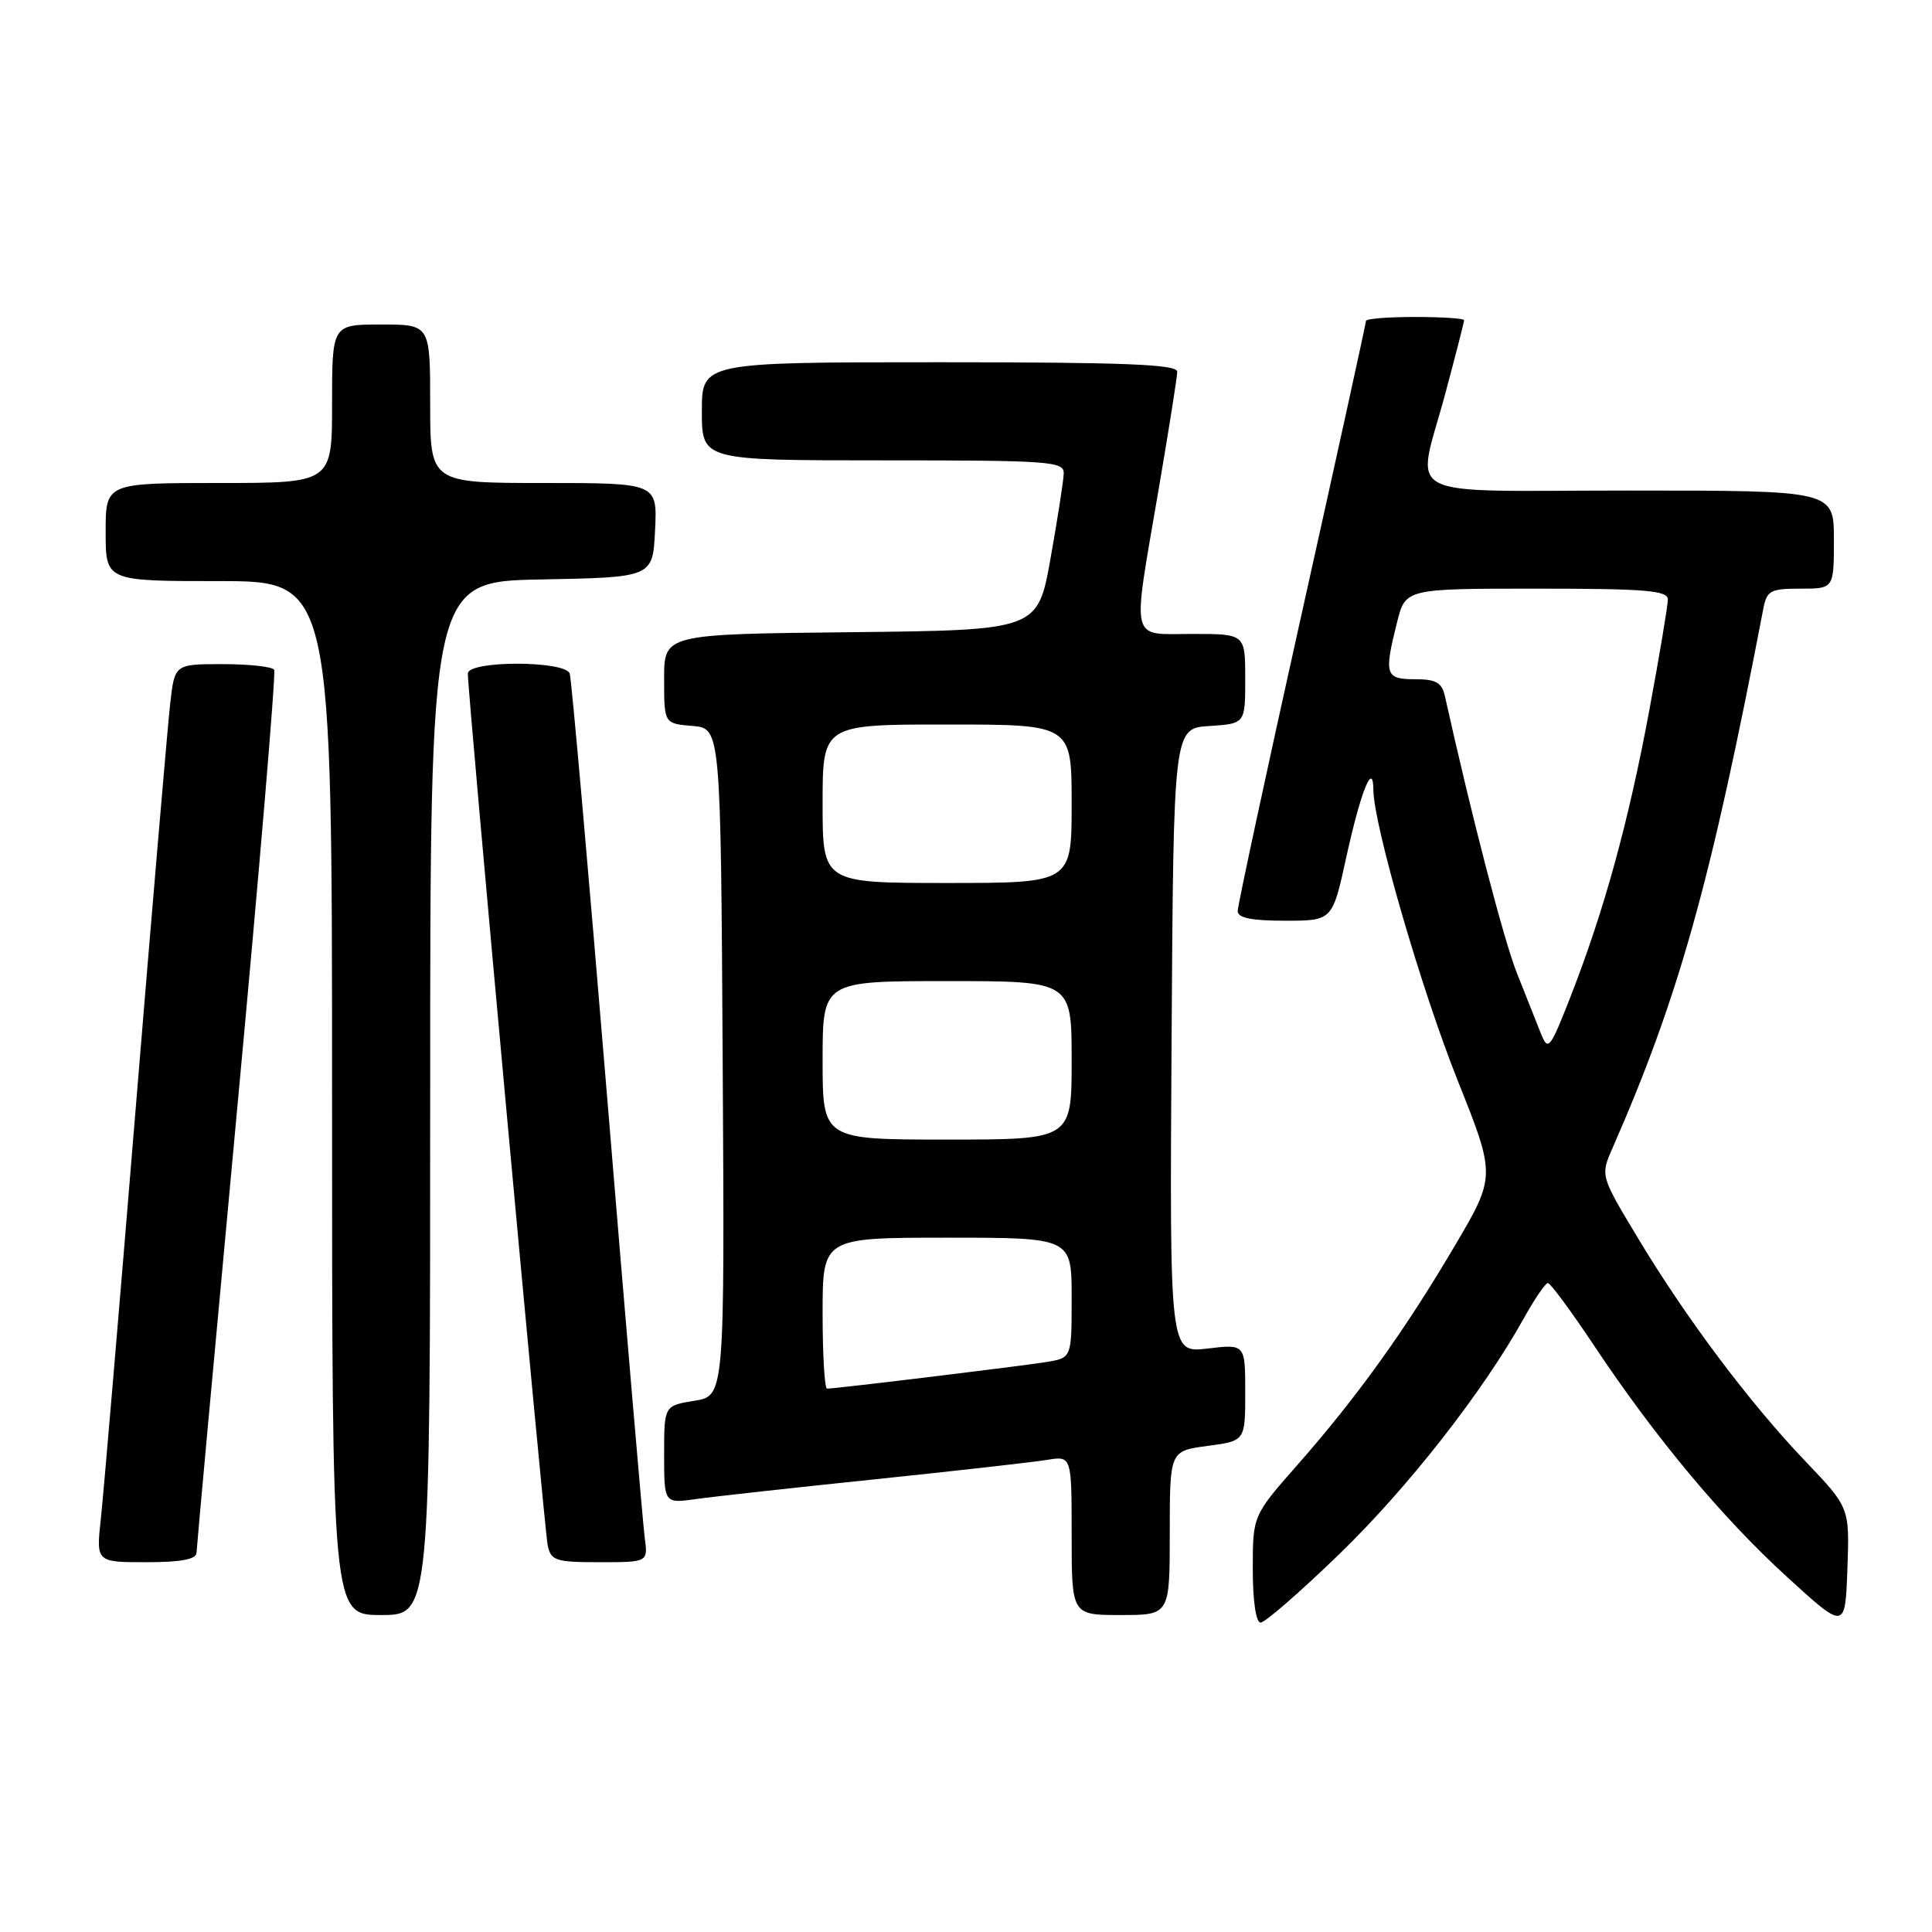 <?xml version="1.0" encoding="UTF-8" standalone="no"?>
<!DOCTYPE svg PUBLIC "-//W3C//DTD SVG 1.1//EN" "http://www.w3.org/Graphics/SVG/1.1/DTD/svg11.dtd" >
<svg xmlns="http://www.w3.org/2000/svg" xmlns:xlink="http://www.w3.org/1999/xlink" version="1.1" viewBox="0 0 256 256">
 <g >
 <path fill="currentColor"
d=" M 239.23 193.63 C 231.82 185.87 223.42 174.68 217.04 164.06 C 212.06 155.79 212.06 155.79 213.66 152.14 C 222.45 132.10 226.67 117.02 233.63 80.75 C 234.11 78.24 234.55 78.00 238.58 78.00 C 243.00 78.00 243.00 78.00 243.00 71.50 C 243.00 65.00 243.00 65.00 216.00 65.00 C 184.78 65.00 187.66 66.51 191.50 52.18 C 192.88 47.05 194.00 42.66 194.00 42.43 C 194.00 42.19 191.07 42.00 187.50 42.00 C 183.93 42.00 181.00 42.23 181.00 42.52 C 181.00 42.80 177.18 60.23 172.50 81.23 C 167.82 102.24 164.00 120.01 164.00 120.72 C 164.00 121.63 165.83 122.00 170.27 122.00 C 176.55 122.00 176.55 122.00 178.38 113.63 C 180.32 104.80 181.96 100.73 181.98 104.68 C 182.02 109.34 188.33 131.10 193.15 143.17 C 198.21 155.85 198.21 155.85 192.71 165.17 C 186.13 176.34 179.79 185.16 171.87 194.16 C 166.00 200.83 166.00 200.83 166.00 207.91 C 166.00 212.17 166.42 215.00 167.04 215.00 C 167.62 215.00 172.30 210.93 177.44 205.95 C 186.51 197.18 196.47 184.46 201.87 174.76 C 203.31 172.16 204.77 170.02 205.10 170.01 C 205.43 170.01 208.17 173.71 211.19 178.25 C 219.35 190.51 228.18 201.09 236.81 208.97 C 244.50 215.99 244.50 215.99 244.79 207.87 C 245.08 199.76 245.08 199.76 239.23 193.63 Z  M 57.00 145.53 C 57.00 77.05 57.00 77.05 71.75 76.78 C 86.50 76.50 86.50 76.50 86.80 70.25 C 87.10 64.00 87.10 64.00 72.05 64.00 C 57.00 64.00 57.00 64.00 57.00 53.50 C 57.00 43.00 57.00 43.00 50.50 43.00 C 44.00 43.00 44.00 43.00 44.00 53.50 C 44.00 64.00 44.00 64.00 29.00 64.00 C 14.00 64.00 14.00 64.00 14.00 70.50 C 14.00 77.00 14.00 77.00 29.00 77.00 C 44.00 77.00 44.00 77.00 44.00 145.50 C 44.00 214.00 44.00 214.00 50.50 214.00 C 57.00 214.00 57.00 214.00 57.00 145.53 Z  M 155.00 203.13 C 155.00 192.26 155.00 192.26 160.00 191.59 C 165.00 190.93 165.00 190.93 165.00 184.51 C 165.00 178.09 165.00 178.09 159.99 178.69 C 154.98 179.28 154.98 179.28 155.24 137.89 C 155.50 96.50 155.50 96.50 160.25 96.20 C 165.00 95.89 165.00 95.89 165.00 89.95 C 165.00 84.00 165.00 84.00 158.00 84.00 C 149.62 84.00 149.99 85.54 153.50 65.00 C 154.86 57.02 155.99 49.94 155.99 49.25 C 156.00 48.28 149.04 48.00 124.50 48.00 C 93.00 48.00 93.00 48.00 93.00 54.50 C 93.00 61.00 93.00 61.00 117.00 61.00 C 139.21 61.00 141.00 61.13 140.95 62.75 C 140.92 63.71 140.13 68.78 139.20 74.00 C 137.50 83.50 137.50 83.50 112.75 83.77 C 88.00 84.03 88.00 84.03 88.00 89.96 C 88.00 95.88 88.00 95.88 91.75 96.19 C 95.50 96.50 95.50 96.50 95.76 140.74 C 96.02 184.97 96.02 184.97 92.01 185.61 C 88.00 186.26 88.00 186.26 88.00 192.74 C 88.00 199.23 88.00 199.23 92.25 198.63 C 94.59 198.30 105.28 197.12 116.00 196.01 C 126.72 194.89 136.96 193.74 138.75 193.44 C 142.00 192.91 142.00 192.91 142.00 203.45 C 142.00 214.00 142.00 214.00 148.50 214.00 C 155.00 214.00 155.00 214.00 155.00 203.13 Z  M 26.04 205.75 C 26.06 205.06 28.48 178.62 31.42 147.00 C 34.37 115.38 36.57 89.16 36.33 88.75 C 36.08 88.34 33.02 88.00 29.51 88.00 C 23.14 88.00 23.14 88.00 22.55 93.25 C 22.22 96.14 20.16 120.33 17.97 147.00 C 15.78 173.68 13.71 198.09 13.36 201.25 C 12.74 207.00 12.74 207.00 19.37 207.00 C 23.99 207.00 26.01 206.62 26.04 205.75 Z  M 85.43 203.75 C 85.19 201.96 82.95 175.75 80.46 145.50 C 77.96 115.25 75.73 89.94 75.49 89.25 C 74.89 87.51 62.00 87.51 61.99 89.25 C 61.97 91.77 72.12 202.57 72.57 204.75 C 73.00 206.80 73.61 207.00 79.46 207.00 C 85.87 207.00 85.87 207.00 85.43 203.75 Z  M 204.20 137.00 C 203.65 135.62 202.22 132.03 201.02 129.00 C 199.26 124.59 195.05 108.38 191.46 92.25 C 191.06 90.44 190.28 90.00 187.48 90.00 C 183.55 90.00 183.37 89.41 185.12 82.44 C 186.24 78.00 186.24 78.00 203.62 78.00 C 218.04 78.00 221.00 78.24 221.00 79.43 C 221.00 80.22 219.89 86.86 218.53 94.18 C 215.79 108.90 212.57 120.63 208.13 132.00 C 205.40 138.98 205.13 139.33 204.20 137.00 Z  M 109.00 174.00 C 109.00 164.00 109.00 164.00 125.50 164.00 C 142.00 164.00 142.00 164.00 142.00 171.95 C 142.00 179.91 142.00 179.91 138.75 180.46 C 135.62 180.98 110.79 184.00 109.59 184.00 C 109.26 184.00 109.00 179.50 109.00 174.00 Z  M 109.00 140.50 C 109.00 130.00 109.00 130.00 125.50 130.00 C 142.00 130.00 142.00 130.00 142.00 140.50 C 142.00 151.00 142.00 151.00 125.50 151.00 C 109.00 151.00 109.00 151.00 109.00 140.50 Z  M 109.00 106.50 C 109.00 96.00 109.00 96.00 125.50 96.00 C 142.00 96.00 142.00 96.00 142.00 106.50 C 142.00 117.00 142.00 117.00 125.50 117.00 C 109.00 117.00 109.00 117.00 109.00 106.50 Z "/>
</g>
</svg>